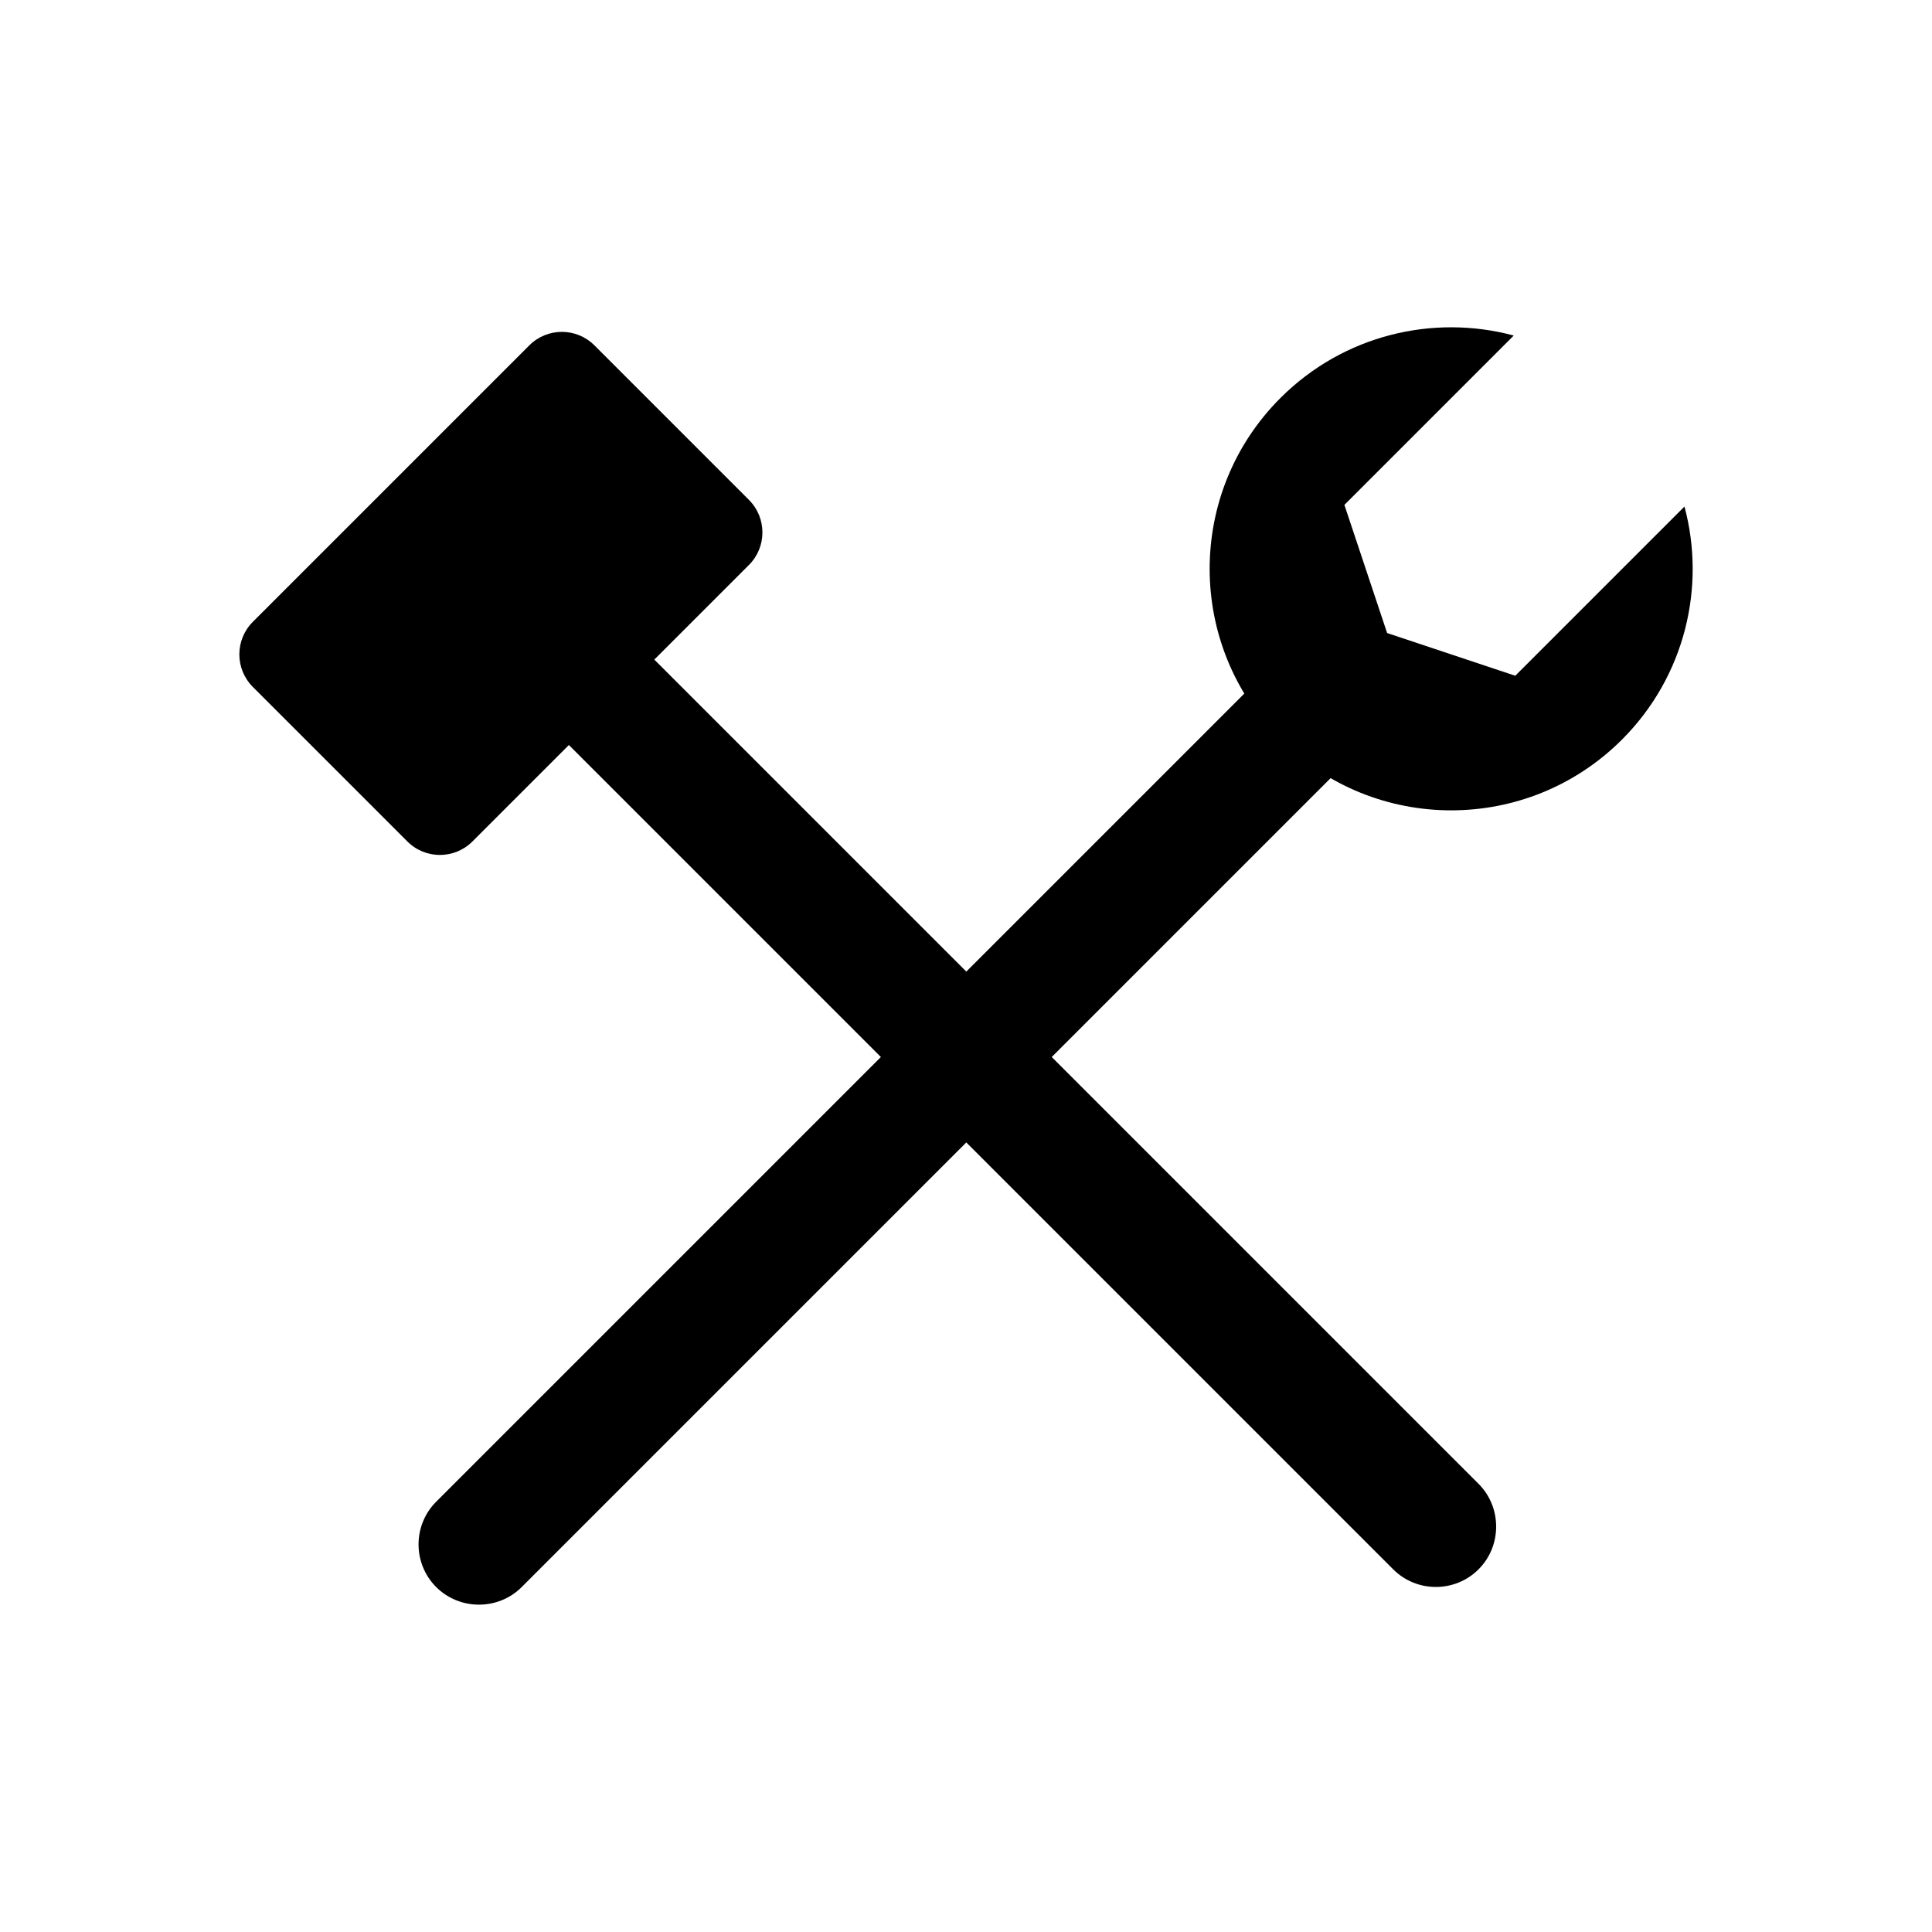 <?xml version="1.0" encoding="utf-8"?>
<!-- Generator: Adobe Illustrator 26.0.2, SVG Export Plug-In . SVG Version: 6.00 Build 0)  -->
<svg version="1.1" xmlns="http://www.w3.org/2000/svg" xmlns:xlink="http://www.w3.org/1999/xlink" x="0px" y="0px"
	 viewBox="0 0 128 128" style="enable-background:new 0 0 128 128;" xml:space="preserve">
<style type="text/css">
	.st0{fill:#020202;}
	.st1{fill:#606060;}
	.st2{fill:#FFFFFF;}
</style>
<g id="Base">
</g>
<g id="Content">
	<g>
		<path d="M97.96,103.97L97.96,103.97c-1.56,1.56-4.1,1.56-5.66,0L30.08,41.75c-1.56-1.56-1.56-4.1,0-5.66l0,0
			c1.56-1.56,4.1-1.56,5.66,0l62.23,62.23C99.51,99.87,99.51,102.42,97.96,103.97z"/>
		<path d="M28.9,105.15L28.9,105.15c-1.56-1.56-1.56-4.1,0-5.66l56.57-56.57c1.56-1.56,4.1-1.56,5.66,0l0,0
			c1.56,1.56,1.56,4.1,0,5.66l-56.57,56.57C33.01,106.7,30.46,106.7,28.9,105.15z"/>
		<path d="M49.62,37.43L31.3,55.75c-1.19,1.19-3.12,1.19-4.31,0L16.75,45.51c-1.19-1.19-1.19-3.12,0-4.31l18.32-18.32
			c1.19-1.19,3.12-1.19,4.31,0l10.24,10.24C50.81,34.31,50.81,36.24,49.62,37.43z"/>
		<path d="M107.46,49c-6.25,6.25-16.38,6.25-22.63,0c-6.25-6.25-6.25-16.38,0-22.63c4.19-4.19,10.13-5.57,15.46-4.14L89.07,33.45
			l2.83,8.49l8.49,2.83l11.21-11.21C113.03,38.88,111.64,44.82,107.46,49z"/>
	</g>
</g>
</svg>
